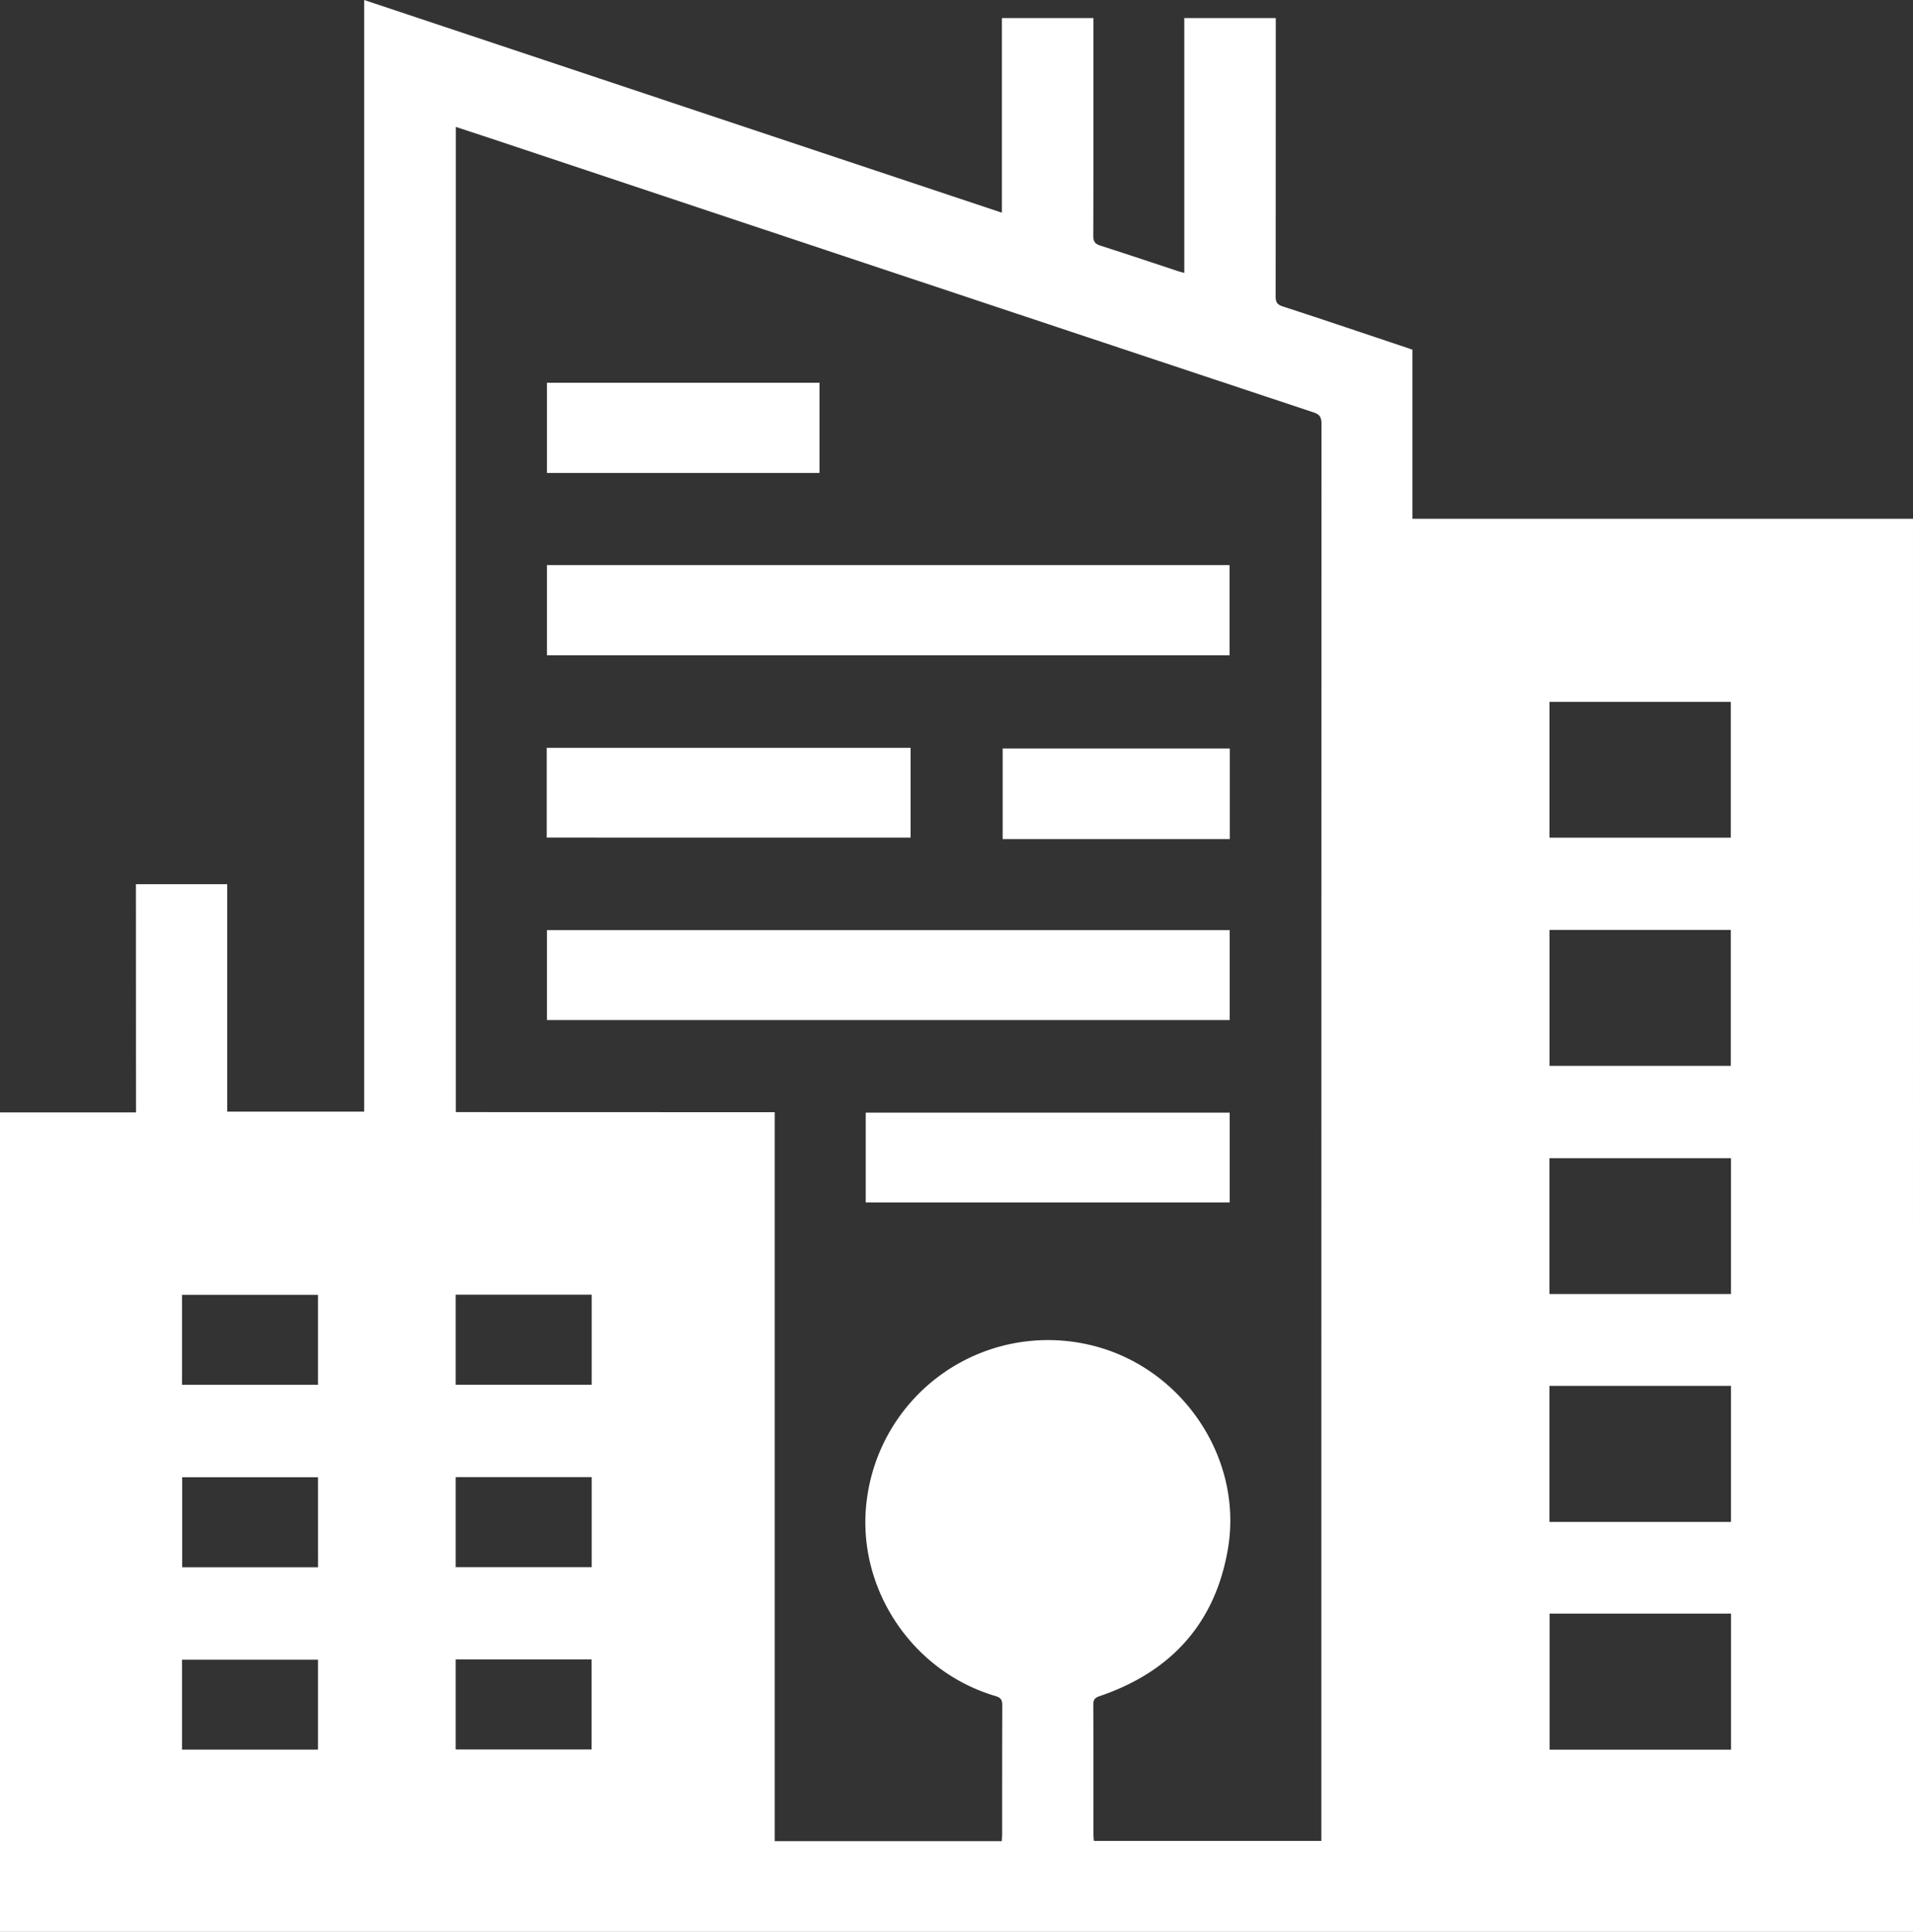 <svg id="Layer_1" fill="#fff" data-name="Layer 1" xmlns="http://www.w3.org/2000/svg" viewBox="0 0 998.65 1008.19"><rect x="0" y="0" width="998.65" height="1008.19" fill="#333333" stroke="none"/><path id="structure" d="M99.42,519.18h47.69V637.89h71.46V57.76l332.92,111V67.18h47.79v4.19c0,36.47.05,72.95-.08,109.42,0,3.12,1,4.3,3.8,5.19,13.51,4.32,27,8.84,40.41,13.28.94.31,1.89.54,3.3.93v-133h47.76v4.44q0,70.46-.07,140.9c0,3.06.91,4.23,3.78,5.17,21.55,7,43,14.29,64.54,21.47.94.31,1.87.66,3.07,1.09v88.23h261.33V1066H28.47V638.27h71Zm333.48,119v380.41H551.45c.06-1.42.17-2.63.17-3.85,0-22.36,0-44.72.07-67.08,0-2.86-.82-4-3.66-4.83-44.44-13.16-73.34-57.88-66.93-103.34A95.35,95.35,0,0,1,596.86,759.5c47.87,10.78,80.81,58.47,72.62,106.58-6.59,38.78-29.67,64.1-66.74,76.75-2.51.86-3.54,1.69-3.53,4.51.13,22.61.07,45.21.08,67.82,0,1.09.13,2.17.21,3.31H718.25v-4.7q0-367.42.08-734.84c0-3.42-.88-4.9-4.26-6q-210-69.78-419.87-139.77c-9.18-3.06-18.37-6.07-27.78-9.18V638.13ZM837.32,852H932.1V781H837.32ZM932,614V543.06H837.37V614ZM837.32,733.06h94.79V662.19H837.32Zm.1,166.8v71h94.71v-71Zm-.07-404.95H932V424.06H837.35Zm-571,285.51h71v-47h-71Zm0,95.19h71v-47h-71Zm0,48.13v47h70.94v-47ZM123.48,780.44h71V733.5h-71Zm71,48.22H123.57v47H194.5Zm-71,142.16h71V923.89h-71Z" transform="translate(-28.47 -57.76)"/><path id="floor1" d="M670.41,638.41v46.87h-190V638.41Z" transform="translate(-28.47 -57.76)"/><path id="floor2" d="M670.41,543.15v46.93H314V543.15Z" transform="translate(-28.47 -57.76)"/><path id="floor3" d="M551.9,495.66v-47.3H670.47v47.3Z" transform="translate(-28.47 -57.76)"/><path id="floor4" d="M313.89,494.86V448H503.83v46.88Z" transform="translate(-28.47 -57.76)"/><path id="floor5" d="M314,352.67H670.33v47.06H314Z" transform="translate(-28.47 -57.76)"/><path id="floor6" d="M456.27,257.51v47.06H314V257.51Z" transform="translate(-28.47 -57.76)"/></svg>